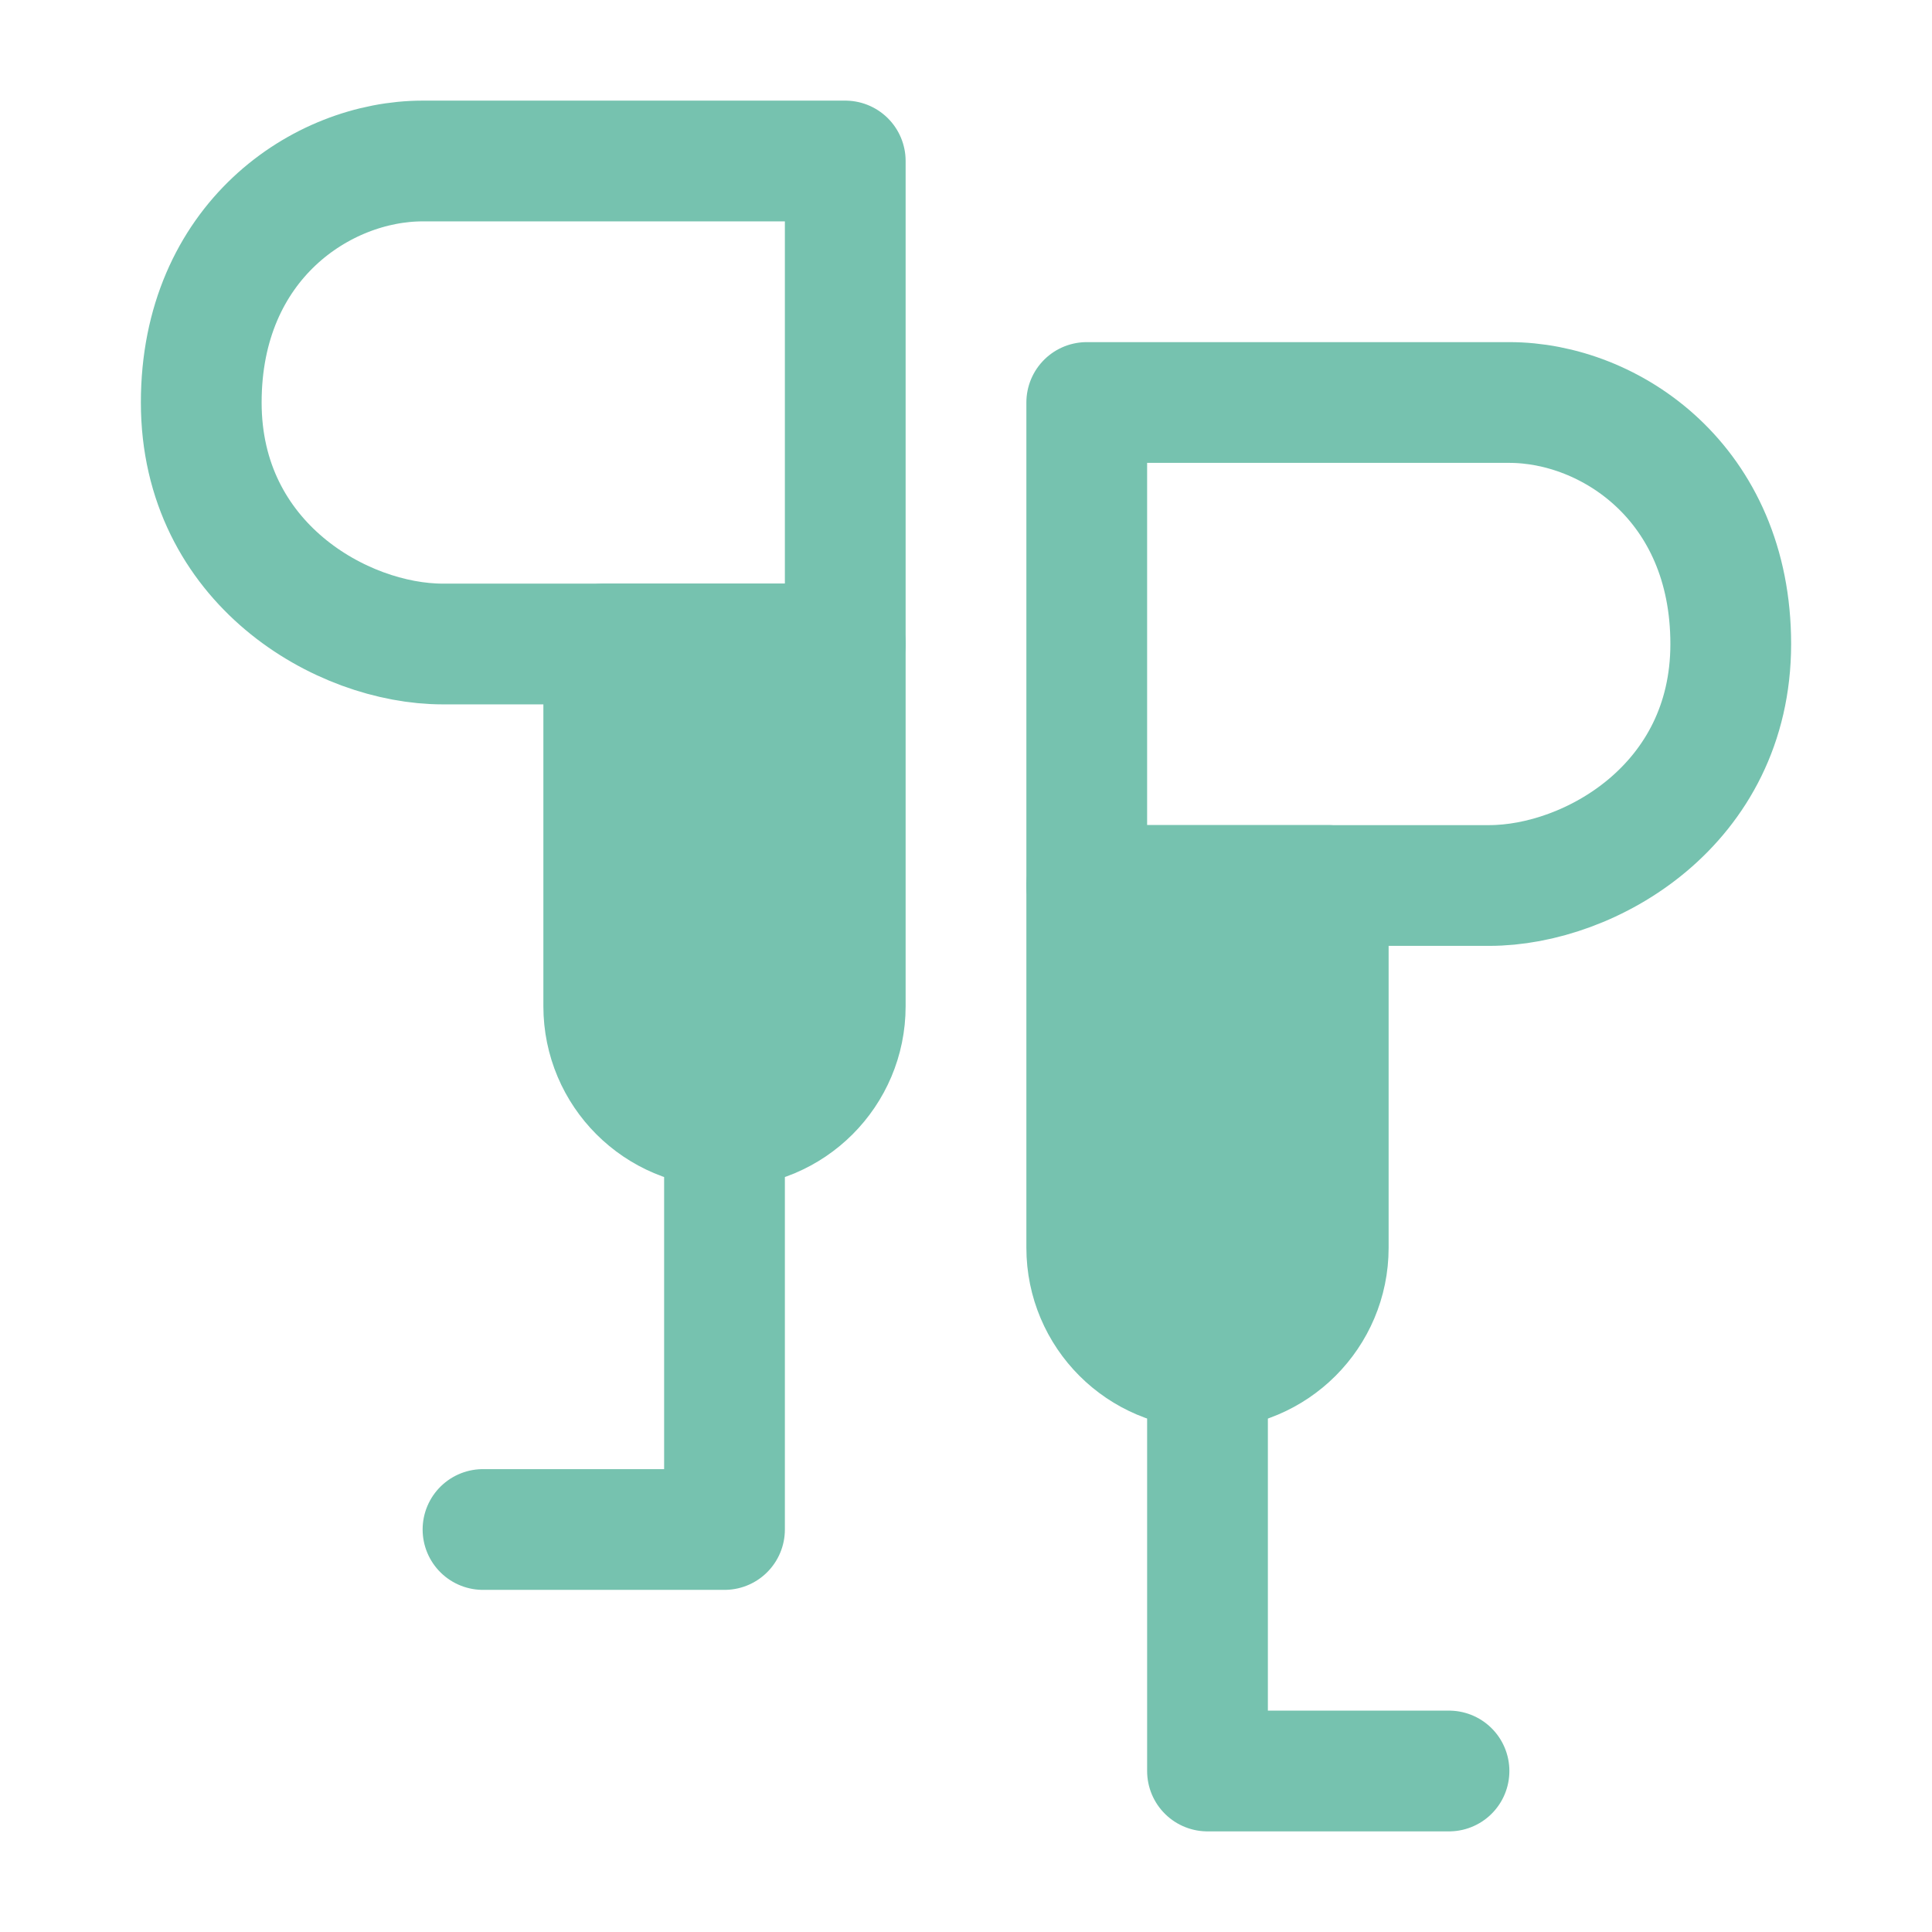 <?xml version="1.0" encoding="UTF-8"?><svg width="48" height="48" viewBox="0 0 48 48" fill="none" xmlns="http://www.w3.org/2000/svg"><path d="M21 16H15V25C15 26.657 16.343 28 18 28C19.657 28 21 26.657 21 25V16Z" fill="#76c2af" stroke="#76c2af" stroke-width="3" stroke-linecap="round" stroke-linejoin="round"/><path d="M18 28V38L12 38" stroke="#76c2af" stroke-width="3" stroke-linecap="round" stroke-linejoin="round"/><path d="M21 16V4H10.5C8 4 5 6 5 10C5 14 8.5 16 11 16H21Z" stroke="#76c2af" stroke-width="3" stroke-linecap="round" stroke-linejoin="round"/><path d="M27 22V10H37.5C40 10 43 12 43 16C43 20 39.5 22 37 22H27Z" stroke="#76c2af" stroke-width="3" stroke-linecap="round" stroke-linejoin="round"/><path d="M33 22H27V31C27 32.657 28.343 34 30 34C31.657 34 33 32.657 33 31V22Z" fill="#76c2af" stroke="#76c2af" stroke-width="3" stroke-linecap="round" stroke-linejoin="round"/><path d="M30 34L30 44L36 44" stroke="#76c2af" stroke-width="3" stroke-linecap="round" stroke-linejoin="round"/></svg>